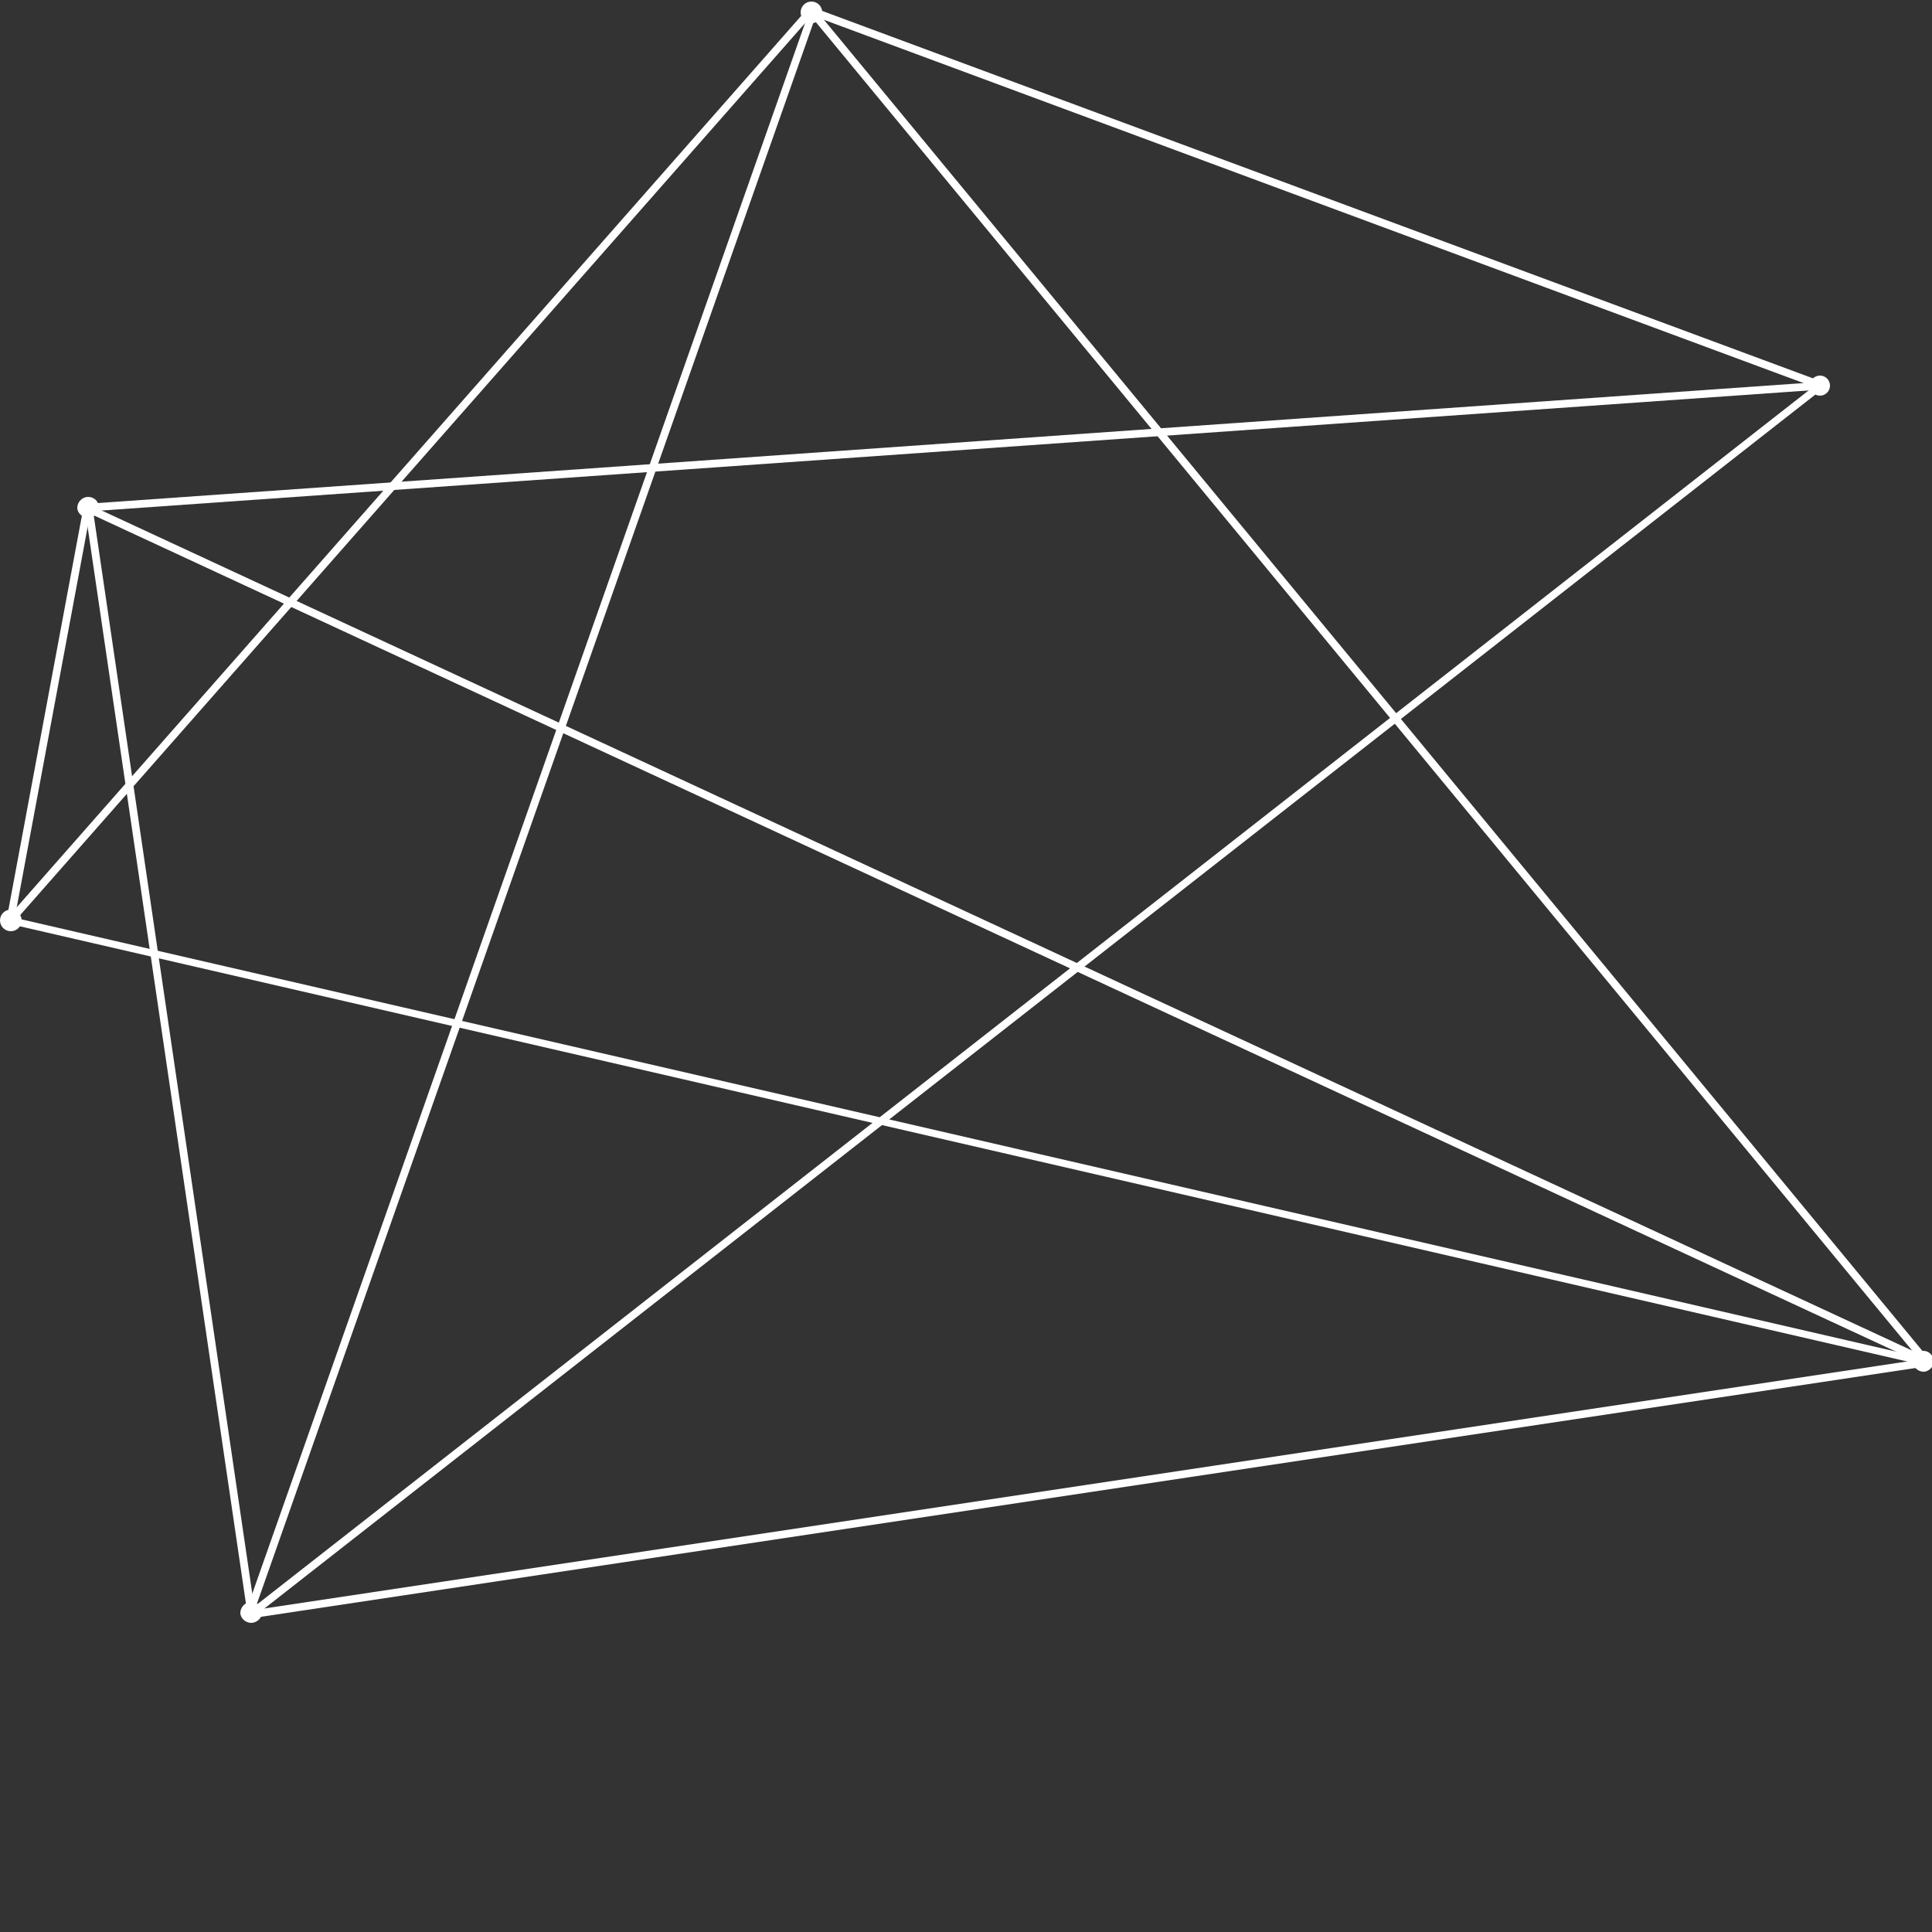 <svg width="250" height="250" viewBox="0 0 250 250" fill="none" xmlns="http://www.w3.org/2000/svg">
<rect x="0" y="0" width="250" height="250" fill="#333333" stroke="none"/>
<g id="3 2" clip-path="url(#clip0_120_78)">
<g id="Group">
<g id="Group_2">
<path id="Vector" d="M1 119.501L1.2 118.601L249.7 175.901L249.5 176.801L1 119.501Z" fill="white"/>
<path id="Vector_2" d="M249.3 176.5L1.3 119.3L1.4 118.9L249.4 176.1L249.3 176.5Z" fill="white"/>
<path id="Vector_3" d="M105.222 0.871L104.451 1.508L249.127 176.824L249.899 176.188L105.222 0.871Z" fill="white"/>
<path id="Vector_4" d="M105.165 1.296L104.78 1.614L249.16 176.522L249.546 176.204L105.165 1.296Z" fill="white"/>
<path id="Vector_5" d="M11.923 65.298L10.934 65.443L32.06 209.104L33.05 208.959L11.923 65.298Z" fill="white"/>
<path id="Vector_6" d="M11.643 65.639L11.148 65.712L32.26 208.864L32.755 208.791L11.643 65.639Z" fill="white"/>
<path id="Vector_7" d="M249.516 175.76L32.156 208.444L32.304 209.433L249.665 176.748L249.516 175.76Z" fill="white"/>
<path id="Vector_8" d="M249.248 176.002L32.383 208.612L32.457 209.107L249.323 176.497L249.248 176.002Z" fill="white"/>
<path id="Vector_9" d="M104.718 0.865L0.805 118.95L1.556 119.61L105.469 1.525L104.718 0.865Z" fill="white"/>
<path id="Vector_10" d="M104.811 1.213L1.229 118.923L1.604 119.253L105.186 1.543L104.811 1.213Z" fill="white"/>
<path id="Vector_11" d="M10.875 65.239L0.812 119.211L1.795 119.395L11.858 65.422L10.875 65.239Z" fill="white"/>
<path id="Vector_12" d="M11.134 65.49L1.162 118.971L1.654 119.062L11.625 65.582L11.134 65.49Z" fill="white"/>
<path id="Vector_13" d="M32 208.6L235.6 49.3L236 50.2L32.6 209.4L32 208.6Z" fill="white"/>
<path id="Vector_14" d="M32.6 209L32.3 208.6L235.5 49.7L235.7 50.1L32.6 209Z" fill="white"/>
<path id="Vector_15" d="M104.936 0.874L104.589 1.812L235.759 50.455L236.106 49.517L104.936 0.874Z" fill="white"/>
<path id="Vector_16" d="M105.064 1.096L104.89 1.564L235.578 50.09L235.752 49.621L105.064 1.096Z" fill="white"/>
<path id="Vector_17" d="M11.343 65.218L10.922 66.126L249.489 176.822L249.91 175.915L11.343 65.218Z" fill="white"/>
<path id="Vector_18" d="M11.488 65.379L11.277 65.832L249.285 176.528L249.496 176.075L11.488 65.379Z" fill="white"/>
<path id="Vector_19" d="M235.876 49.392L11.139 65.201L11.209 66.198L235.946 50.389L235.876 49.392Z" fill="white"/>
<path id="Vector_20" d="M235.597 49.712L11.36 65.486L11.395 65.985L235.633 50.21L235.597 49.712Z" fill="white"/>
<path id="Vector_21" d="M104.861 1.031L31.754 208.746L32.698 209.078L105.804 1.363L104.861 1.031Z" fill="white"/>
<path id="Vector_22" d="M104.95 1.381L32.01 208.624L32.481 208.79L105.422 1.547L104.95 1.381Z" fill="white"/>
</g>
<g id="Group_3">
<path id="Vector_23" d="M248.9 177.5C248.2 177.5 247.5 176.9 247.5 176.1C247.5 175.4 248.1 174.8 248.9 174.8C249.6 174.8 250.2 175.4 250.2 176.1C250.3 176.8 249.6 177.5 248.9 177.5Z" fill="white"/>
<path id="Vector_24" d="M250 176.1C250 176.7 249.5 177.2 248.9 177.2C248.3 177.2 247.8 176.7 247.8 176.1C247.8 175.5 248.3 175 248.9 175C249.5 175 250 175.5 250 176.1Z" fill="white"/>
<path id="Vector_25" d="M235.5 51.2C236.218 51.2 236.8 50.618 236.8 49.9C236.8 49.182 236.218 48.6 235.5 48.6C234.782 48.6 234.2 49.182 234.2 49.9C234.2 50.618 234.782 51.2 235.5 51.2Z" fill="white"/>
<path id="Vector_26" d="M236.6 49.9C236.6 50.5 236.1 51 235.5 51C234.9 51 234.4 50.5 234.4 49.9C234.4 49.3 234.9 48.8 235.5 48.8C236.1 48.8 236.6 49.3 236.6 49.9Z" fill="white"/>
<path id="Vector_27" d="M105 3C105.773 3 106.4 2.373 106.4 1.6C106.4 0.827 105.773 0.2 105 0.2C104.227 0.2 103.6 0.827 103.6 1.6C103.6 2.373 104.227 3 105 3Z" fill="white"/>
<path id="Vector_28" d="M106.1 1.6C106.1 2.2 105.6 2.7 105 2.7C104.4 2.7 103.9 2.2 103.9 1.6C103.9 1 104.4 0.5 105 0.5C105.6 0.5 106.1 1 106.1 1.6Z" fill="white"/>
<path id="Vector_29" d="M11.4 67C10.7 67 10 66.4 10 65.7C10 65 10.6 64.3 11.4 64.3C12.2 64.3 12.8 64.9 12.8 65.7C12.8 66.4 12.1 67 11.4 67Z" fill="white"/>
<path id="Vector_30" d="M12.5 65.7C12.5 66.3 12 66.8 11.4 66.8C10.8 66.8 10.3 66.3 10.3 65.7C10.3 65.1 10.8 64.6 11.4 64.6C12 64.6 12.5 65.1 12.5 65.7Z" fill="white"/>
<path id="Vector_31" d="M1.4 120.5C2.173 120.5 2.8 119.873 2.8 119.1C2.8 118.327 2.173 117.7 1.4 117.7C0.627 117.7 0 118.327 0 119.1C0 119.873 0.627 120.5 1.4 120.5Z" fill="white"/>
<path id="Vector_32" d="M1.4 120.2C2.008 120.2 2.5 119.708 2.5 119.1C2.5 118.492 2.008 118 1.4 118C0.793 118 0.3 118.492 0.3 119.1C0.3 119.708 0.793 120.2 1.4 120.2Z" fill="white"/>
<path id="Vector_33" d="M32.5 210C31.8 210 31.1 209.4 31.1 208.7C31.1 208 31.7 207.3 32.5 207.3C33.3 207.3 33.9 207.9 33.9 208.7C33.9 209.4 33.2 210 32.5 210Z" fill="white"/>
<path id="Vector_34" d="M33.6 208.7C33.6 209.3 33.1 209.8 32.5 209.8C31.9 209.8 31.4 209.3 31.4 208.7C31.4 208.1 31.9 207.6 32.5 207.6C33.1 207.6 33.6 208.1 33.6 208.7Z" fill="white"/>
</g>
</g>
</g>
<defs>
<clipPath id="clip0_120_78">
<rect width="250" height="250" fill="white"/>
</clipPath>
</defs>
</svg>

